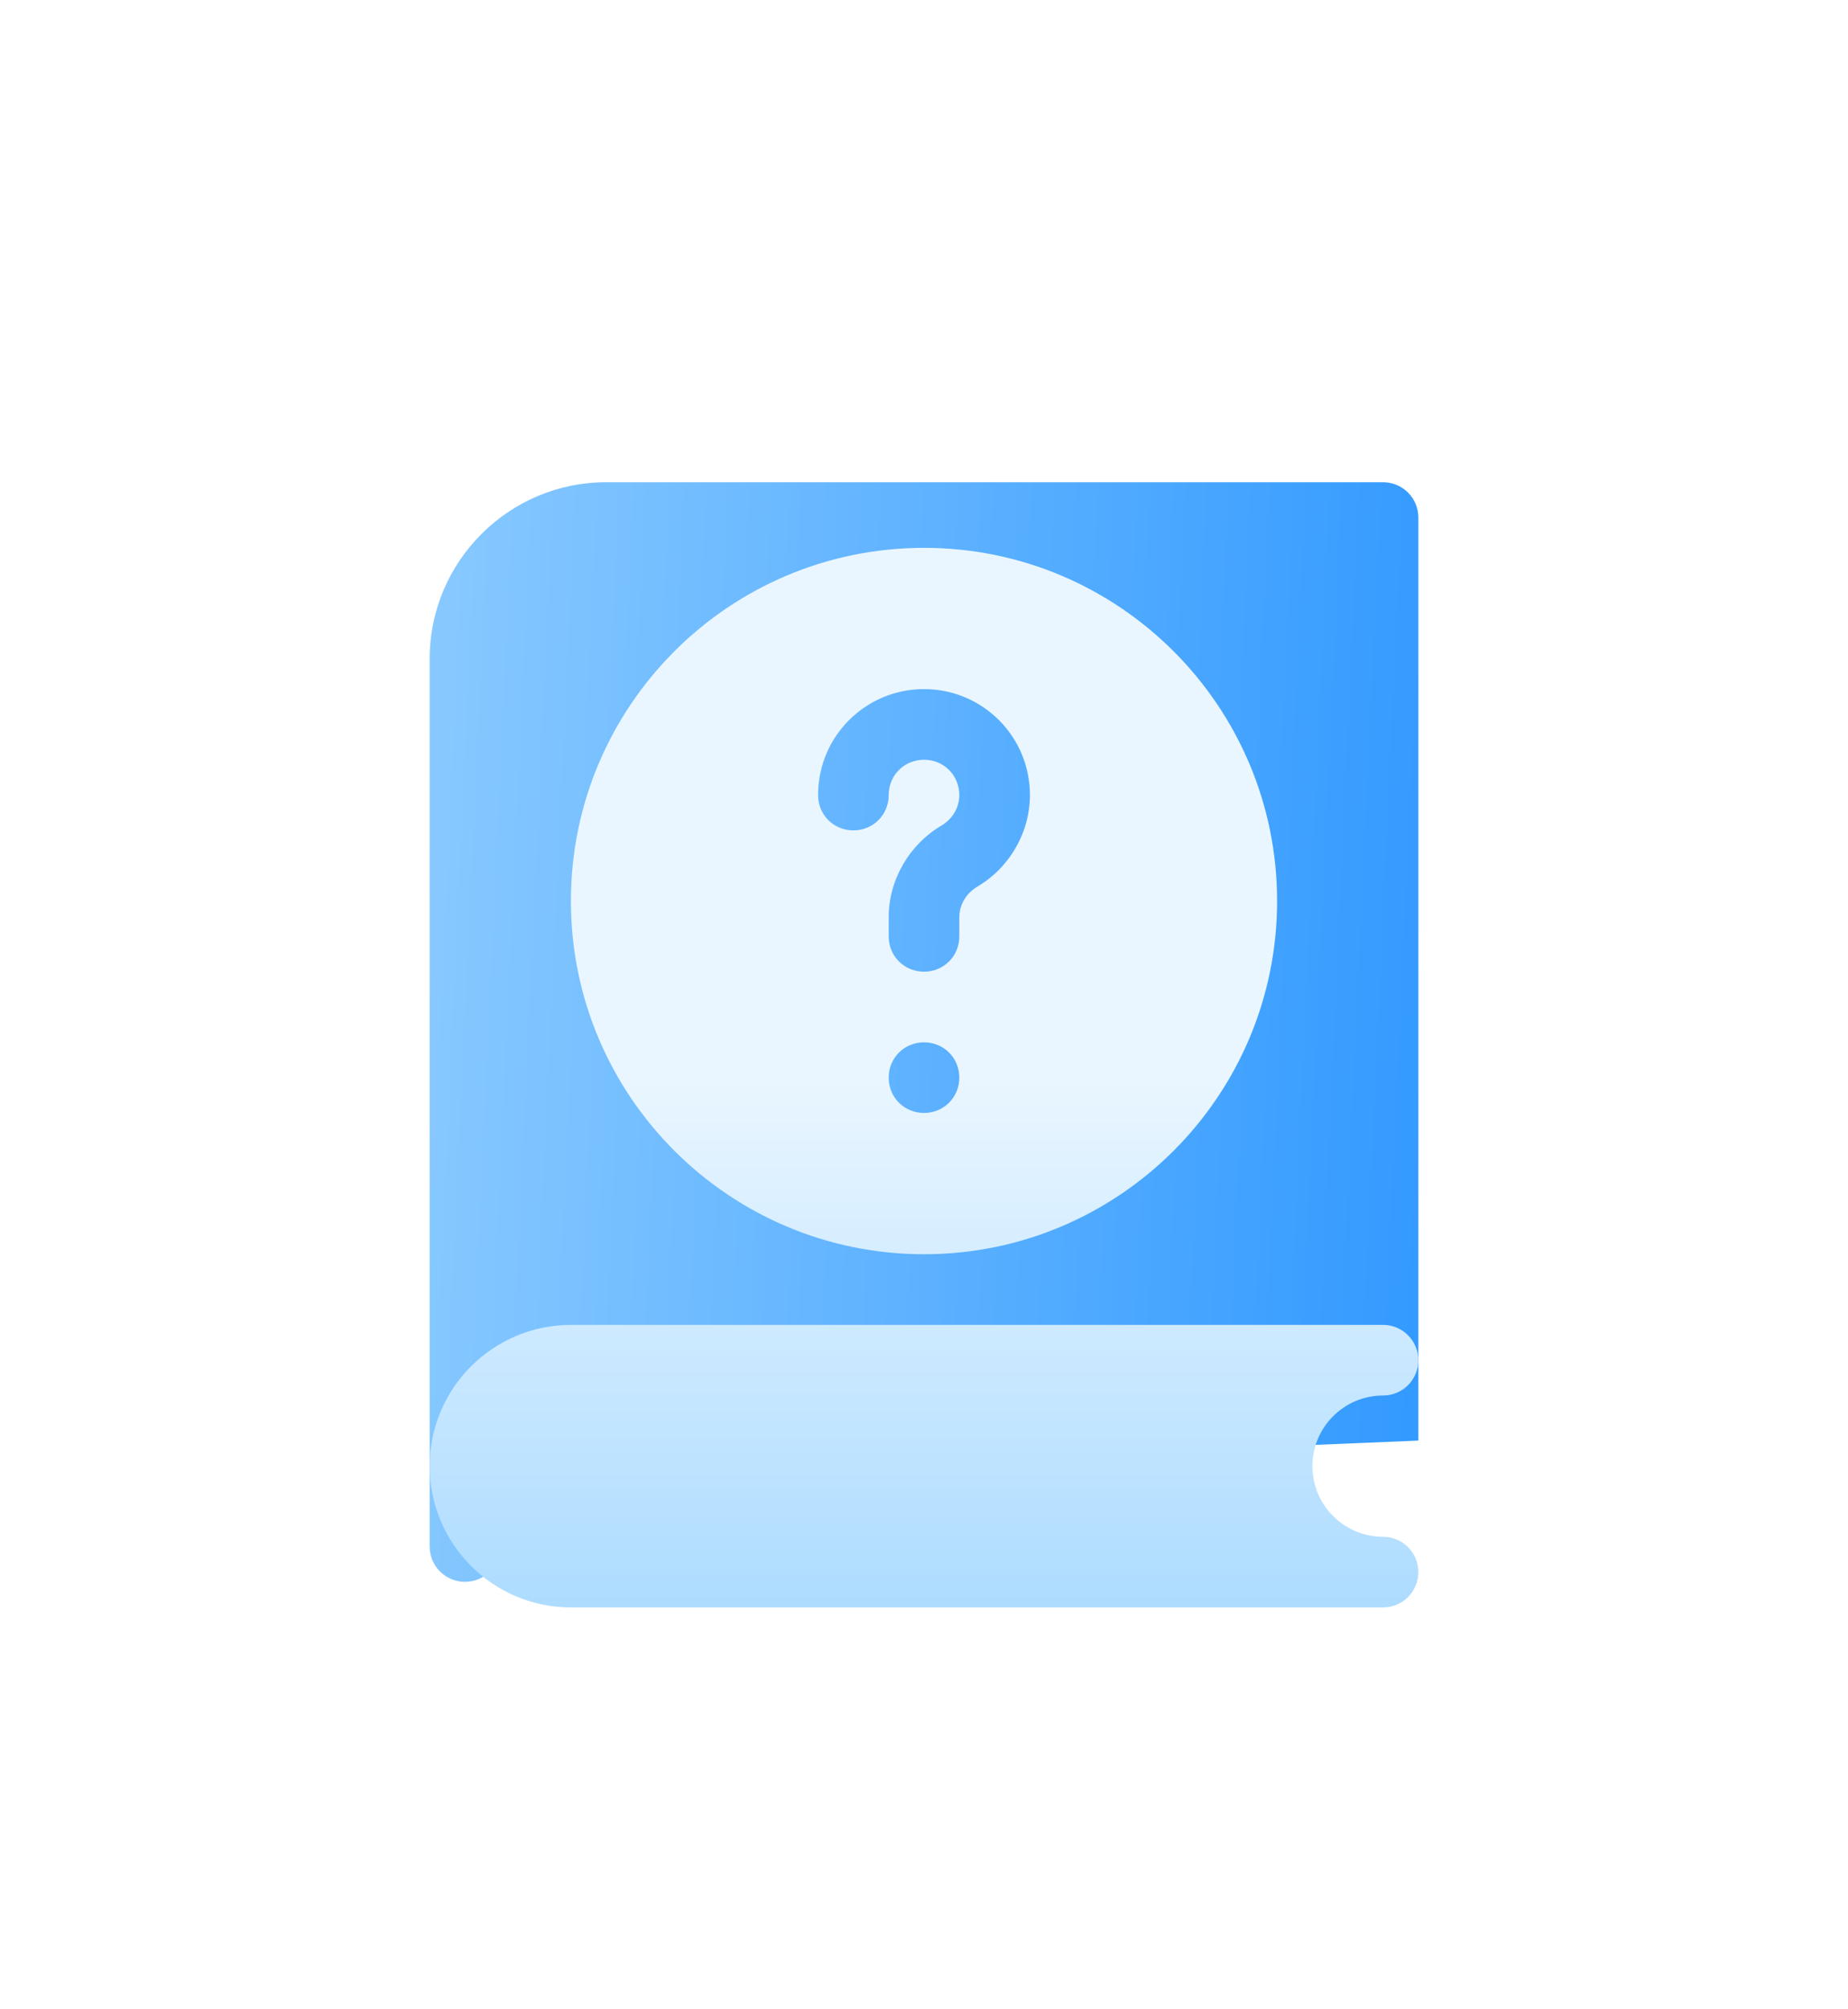 <svg width="46" height="50" viewBox="0 0 46 50" fill="none" xmlns="http://www.w3.org/2000/svg">
<g filter="url(#filter0_d)">
<g filter="url(#filter1_i)">
<path d="M34.426 0H15.09C12.666 0 10.695 1.972 10.695 4.395V26.484C10.695 26.97 11.088 27.363 11.574 27.363C12.06 27.363 12.453 26.97 12.453 26.484C12.453 25.515 13.241 24.727 14.211 24.727L35.305 23.848V0.879C35.305 0.393 34.912 0 34.426 0Z" fill="url(#paint0_linear)"/>
</g>
<path d="M23 21.211C27.852 21.211 31.789 17.273 31.789 12.422C31.789 7.57 27.852 3.633 23 3.633C18.148 3.633 14.211 7.57 14.211 12.422C14.211 17.273 18.148 21.211 23 21.211ZM23 17.695C22.508 17.695 22.121 17.308 22.121 16.816C22.121 16.324 22.508 15.938 23 15.938C23.492 15.938 23.879 16.324 23.879 16.816C23.879 17.308 23.492 17.695 23 17.695ZM23 7.148C24.459 7.148 25.637 8.326 25.637 9.785C25.637 10.717 25.127 11.596 24.318 12.07C24.055 12.229 23.879 12.51 23.879 12.826V13.301C23.879 13.793 23.492 14.18 23 14.18C22.508 14.18 22.121 13.793 22.121 13.301V12.826C22.121 11.895 22.631 11.016 23.439 10.541C23.703 10.383 23.879 10.101 23.879 9.785C23.879 9.293 23.492 8.906 23 8.906C22.508 8.906 22.121 9.293 22.121 9.785C22.121 10.277 21.734 10.664 21.242 10.664C20.75 10.664 20.363 10.277 20.363 9.785C20.363 8.326 21.541 7.148 23 7.148ZM34.426 28.242C33.456 28.242 32.668 27.453 32.668 26.484C32.668 25.515 33.456 24.727 34.426 24.727C34.912 24.727 35.305 24.334 35.305 23.848C35.305 23.362 34.912 22.969 34.426 22.969H14.211C12.273 22.969 10.695 24.545 10.695 26.484C10.695 28.423 12.273 30 14.211 30H34.426C34.912 30 35.305 29.607 35.305 29.121C35.305 28.635 34.912 28.242 34.426 28.242Z" fill="url(#paint1_linear)"/>
</g>
<defs>
<filter id="filter0_d" x="0.695" y="0" width="44.609" height="50" filterUnits="userSpaceOnUse" color-interpolation-filters="sRGB">
<feFlood flood-opacity="0" result="BackgroundImageFix"/>
<feColorMatrix in="SourceAlpha" type="matrix" values="0 0 0 0 0 0 0 0 0 0 0 0 0 0 0 0 0 0 127 0" result="hardAlpha"/>
<feOffset dy="10"/>
<feGaussianBlur stdDeviation="5"/>
<feComposite in2="hardAlpha" operator="out"/>
<feColorMatrix type="matrix" values="0 0 0 0 0.306 0 0 0 0 0.675 0 0 0 0 0.976 0 0 0 0.2 0"/>
<feBlend mode="normal" in2="BackgroundImageFix" result="effect1_dropShadow"/>
<feBlend mode="normal" in="SourceGraphic" in2="effect1_dropShadow" result="shape"/>
</filter>
<filter id="filter1_i" x="10.695" y="0" width="24.609" height="29.363" filterUnits="userSpaceOnUse" color-interpolation-filters="sRGB">
<feFlood flood-opacity="0" result="BackgroundImageFix"/>
<feBlend mode="normal" in="SourceGraphic" in2="BackgroundImageFix" result="shape"/>
<feColorMatrix in="SourceAlpha" type="matrix" values="0 0 0 0 0 0 0 0 0 0 0 0 0 0 0 0 0 0 127 0" result="hardAlpha"/>
<feOffset dy="2"/>
<feGaussianBlur stdDeviation="2"/>
<feComposite in2="hardAlpha" operator="arithmetic" k2="-1" k3="1"/>
<feColorMatrix type="matrix" values="0 0 0 0 0.279 0 0 0 0 0.656 0 0 0 0 1 0 0 0 1 0"/>
<feBlend mode="normal" in2="shape" result="effect1_innerShadow"/>
</filter>
<linearGradient id="paint0_linear" x1="8.844" y1="-27.91" x2="40.748" y2="-26.431" gradientUnits="userSpaceOnUse">
<stop stop-color="#93CFFF"/>
<stop offset="1" stop-color="#2894FF"/>
</linearGradient>
<linearGradient id="paint1_linear" x1="23" y1="30" x2="23" y2="3.633" gradientUnits="userSpaceOnUse">
<stop stop-color="#ADDCFF"/>
<stop offset="0.503" stop-color="#EAF6FF"/>
<stop offset="1" stop-color="#EAF6FF"/>
</linearGradient>
</defs>
</svg>
